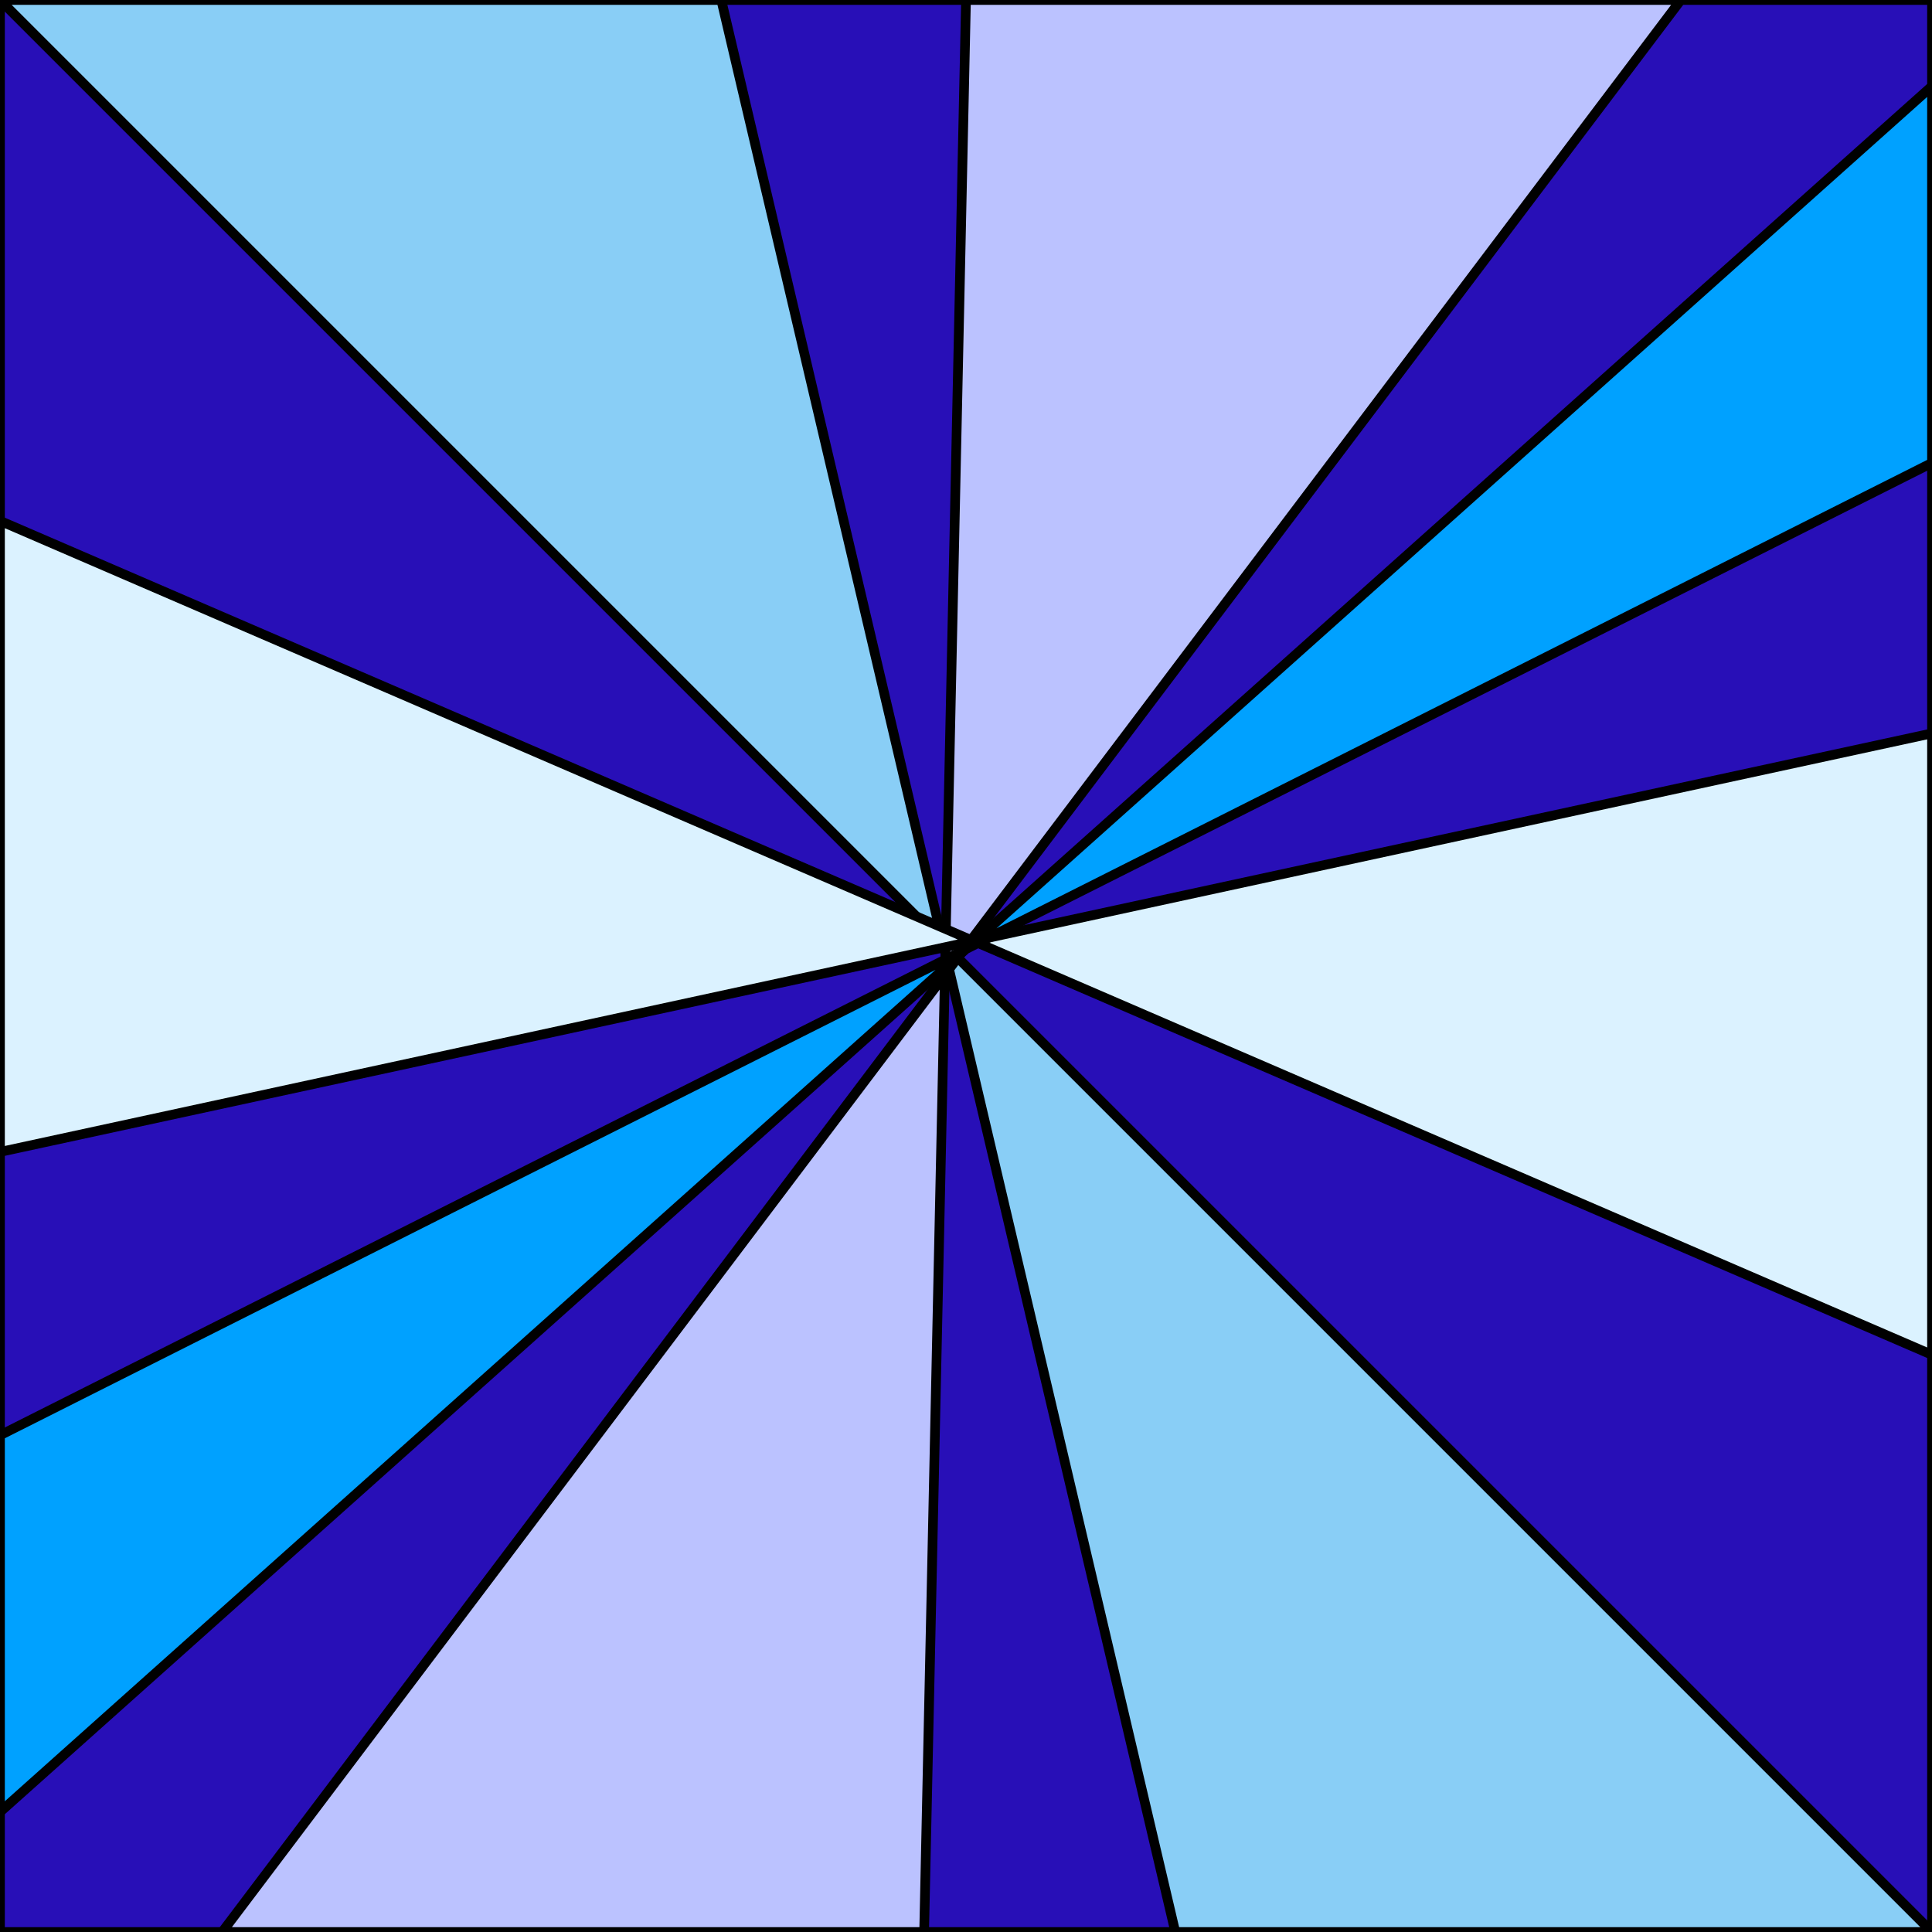 ﻿<?xml version="1.0" encoding="utf-8"?>
<!DOCTYPE svg PUBLIC "-//W3C//DTD SVG 1.1//EN" "http://www.w3.org/Graphics/SVG/1.1/DTD/svg11.dtd">
<svg xmlns="http://www.w3.org/2000/svg" xmlns:xlink="http://www.w3.org/1999/xlink" version="1.1" baseProfile="full" width="200" height="200" viewBox="0 0 200.00 200.00" enable-background="new 0 0 200.00 200.00" xml:space="preserve">
	<rect x="0" y="0" width="200.00" height="200.00" fill="#808080" stroke="none"/>
	<rect x="0" y="0" fill="#280FB7" fill-opacity="1" stroke-linejoin="round" stroke="#000000" stroke-opacity="1" width="200" height="200"/>
	<path fill="#89CEF6" fill-opacity="1" stroke-linejoin="round" stroke="#000000" stroke-opacity="1" d="M 0,0L 200,200L 121.667,200L 74.667,0L 0,0 Z "/>
	<path fill="#BBC2FF" fill-opacity="1" stroke-linejoin="round" stroke="#000000" stroke-opacity="1" d="M 100,0L 174,0L 23,200L 95.667,200L 100,0 Z "/>
	<path fill="#DBF2FF" fill-opacity="1" stroke-linejoin="round" stroke="#000000" stroke-opacity="1" d="M 0,53.917L 0,119.25L 200,75.917L 200,140.25L 0,53.917 Z "/>
	<path fill="#00A1FF" fill-opacity="1" stroke-linejoin="round" stroke="#000000" stroke-opacity="1" d="M 0,187.583L 200,8.917L 200,47.917L 0,148.583L 0,187.583 Z "/>
</svg>
